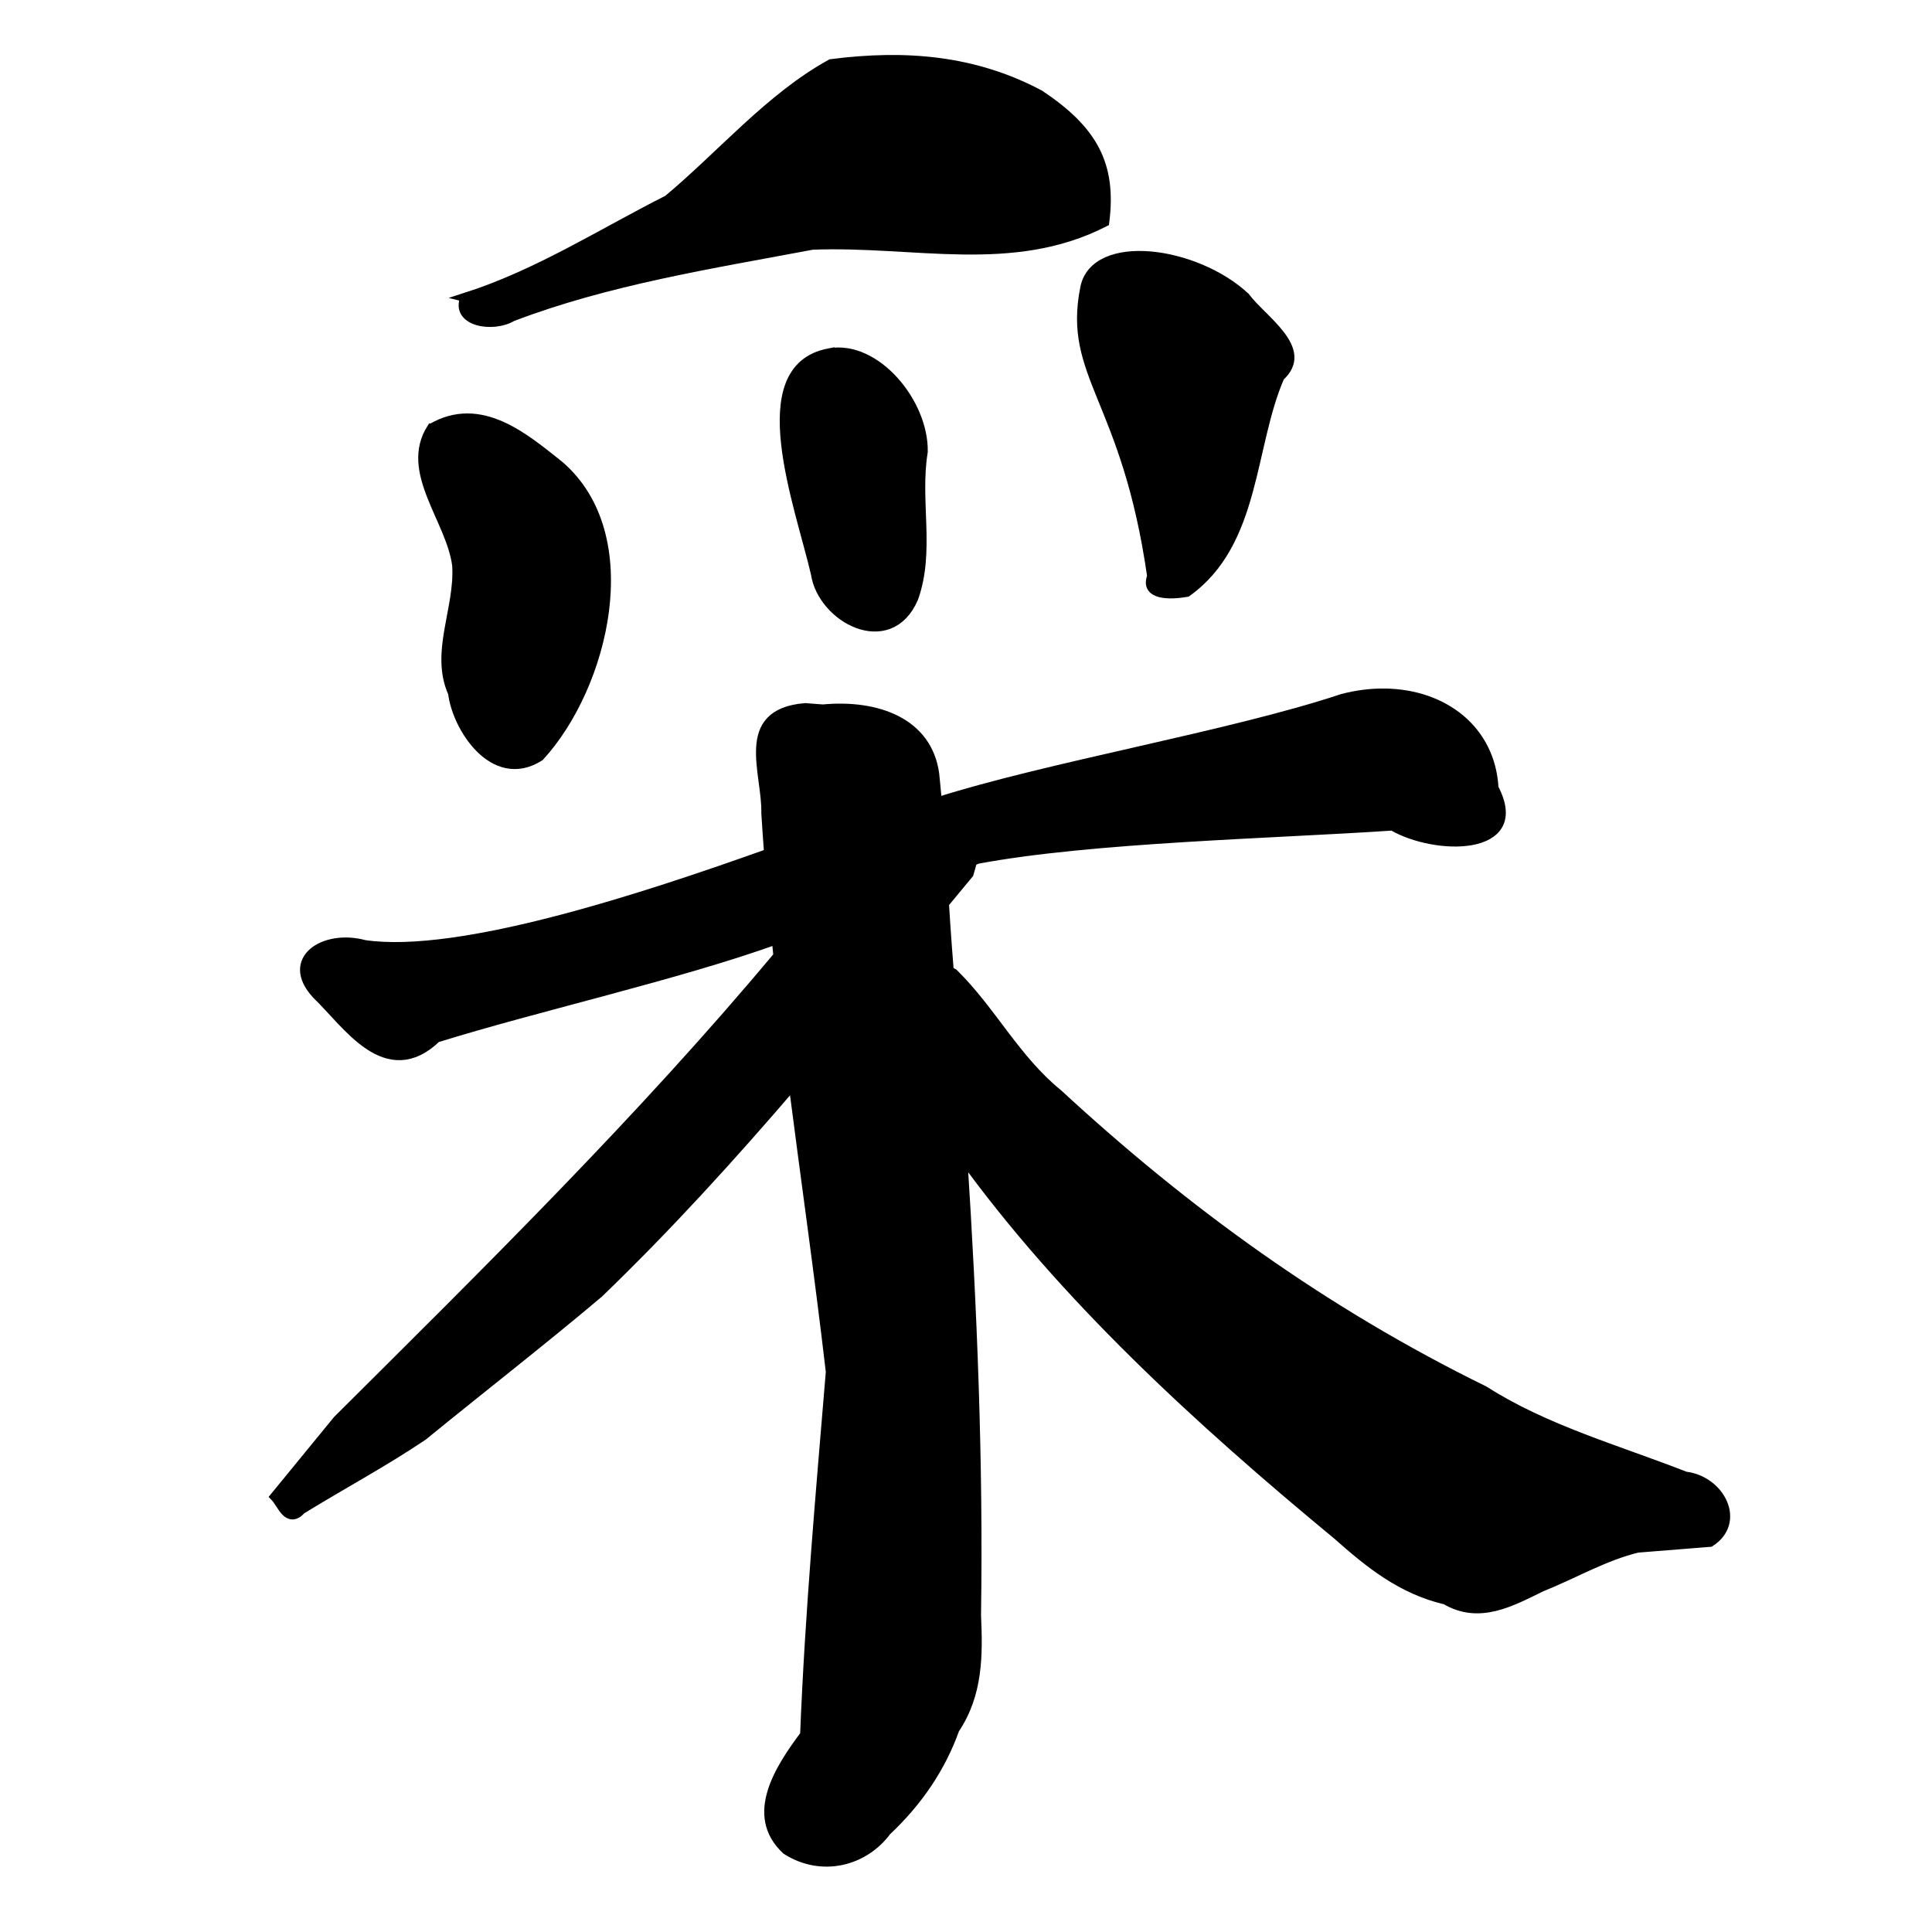 <?xml version="1.0" encoding="UTF-8" standalone="no"?>
<!-- Created with Inkscape (http://www.inkscape.org/) -->

<svg
   xmlns:dc="http://purl.org/dc/elements/1.1/"
   xmlns:cc="http://creativecommons.org/ns#"
   xmlns:rdf="http://www.w3.org/1999/02/22-rdf-syntax-ns#"
   xmlns:svg="http://www.w3.org/2000/svg"
   xmlns="http://www.w3.org/2000/svg"
   xmlns:sodipodi="http://sodipodi.sourceforge.net/DTD/sodipodi-0.dtd"
   xmlns:inkscape="http://www.inkscape.org/namespaces/inkscape"
   width="1000"
   height="1000"
   id="svg3173"
   version="1.1"
   inkscape:version="0.47 r22583"
   sodipodi:docname="91c7.svg"
   inkscape:export-filename="E:\chinese\yan\91c7.png"
   inkscape:export-xdpi="18.005705"
   inkscape:export-ydpi="18.005705">
  <title
     id="title2821">Cai</title>
  <defs
     id="defs3175">
    <inkscape:perspective
       sodipodi:type="inkscape:persp3d"
       inkscape:vp_x="0 : 526.18109 : 1"
       inkscape:vp_y="0 : 1000 : 0"
       inkscape:vp_z="744.09448 : 526.18109 : 1"
       inkscape:persp3d-origin="372.04724 : 350.78739 : 1"
       id="perspective3181" />
    <inkscape:perspective
       id="perspective3191"
       inkscape:persp3d-origin="0.5 : 0.33333333 : 1"
       inkscape:vp_z="1 : 0.5 : 1"
       inkscape:vp_y="0 : 1000 : 0"
       inkscape:vp_x="0 : 0.5 : 1"
       sodipodi:type="inkscape:persp3d" />
    <inkscape:perspective
       id="perspective4006"
       inkscape:persp3d-origin="0.5 : 0.33333333 : 1"
       inkscape:vp_z="1 : 0.5 : 1"
       inkscape:vp_y="0 : 1000 : 0"
       inkscape:vp_x="0 : 0.5 : 1"
       sodipodi:type="inkscape:persp3d" />
    <inkscape:perspective
       id="perspective4034"
       inkscape:persp3d-origin="0.5 : 0.33333333 : 1"
       inkscape:vp_z="1 : 0.5 : 1"
       inkscape:vp_y="0 : 1000 : 0"
       inkscape:vp_x="0 : 0.5 : 1"
       sodipodi:type="inkscape:persp3d" />
    <inkscape:perspective
       id="perspective4081"
       inkscape:persp3d-origin="0.5 : 0.33333333 : 1"
       inkscape:vp_z="1 : 0.5 : 1"
       inkscape:vp_y="0 : 1000 : 0"
       inkscape:vp_x="0 : 0.5 : 1"
       sodipodi:type="inkscape:persp3d" />
    <inkscape:perspective
       id="perspective4147"
       inkscape:persp3d-origin="0.5 : 0.33333333 : 1"
       inkscape:vp_z="1 : 0.5 : 1"
       inkscape:vp_y="0 : 1000 : 0"
       inkscape:vp_x="0 : 0.5 : 1"
       sodipodi:type="inkscape:persp3d" />
    <inkscape:perspective
       id="perspective3797"
       inkscape:persp3d-origin="0.5 : 0.33333333 : 1"
       inkscape:vp_z="1 : 0.5 : 1"
       inkscape:vp_y="0 : 1000 : 0"
       inkscape:vp_x="0 : 0.5 : 1"
       sodipodi:type="inkscape:persp3d" />
    <inkscape:perspective
       id="perspective3104"
       inkscape:persp3d-origin="0.5 : 0.33333333 : 1"
       inkscape:vp_z="1 : 0.5 : 1"
       inkscape:vp_y="0 : 1000 : 0"
       inkscape:vp_x="0 : 0.5 : 1"
       sodipodi:type="inkscape:persp3d" />
    <inkscape:perspective
       id="perspective3140"
       inkscape:persp3d-origin="0.5 : 0.33333333 : 1"
       inkscape:vp_z="1 : 0.5 : 1"
       inkscape:vp_y="0 : 1000 : 0"
       inkscape:vp_x="0 : 0.5 : 1"
       sodipodi:type="inkscape:persp3d" />
  </defs>
  <sodipodi:namedview
     id="base"
     pagecolor="#ffffff"
     bordercolor="#666666"
     borderopacity="1.0"
     inkscape:pageopacity="0.0"
     inkscape:pageshadow="2"
     inkscape:zoom="0.49497475"
     inkscape:cx="187.06658"
     inkscape:cy="525.71429"
     inkscape:document-units="px"
     inkscape:current-layer="g5879"
     showgrid="false"
     inkscape:window-width="1440"
     inkscape:window-height="840"
     inkscape:window-x="-4"
     inkscape:window-y="-4"
     inkscape:window-maximized="1" />
  <g
     inkscape:label="Layer 1"
     inkscape:groupmode="layer"
     id="layer1"
     transform="translate(0,-52.362)">
    <path
       style="fill:#000000;stroke:#000000;stroke-width:4.732px;stroke-linecap:butt;stroke-linejoin:miter;stroke-opacity:1;fill-opacity:1"
       d="m 369.843,287.587 0,0 z"
       id="path5819" />
    <g
       transform="matrix(4.732,0,0,4.732,-536.042,-3955.563)"
       id="g5879"
       style="fill:#000000;fill-opacity:1">
      <g
         id="g2847"
         transform="matrix(1.137,0,0,1,-58.326,-2.135)">
        <path
           sodipodi:nodetypes="cccccccc"
           style="fill:#000000;fill-opacity:1;stroke:#000000;stroke-width:1px;stroke-linecap:butt;stroke-linejoin:miter;stroke-opacity:1"
           d="m 195.714,881.648 c -0.972,2.746 2.669,3.353 4.432,2.14 9.225,-4.002 19.14,-5.762 28.92,-7.854 9.856,-0.44 19.238,2.662 28.076,-2.5 0.72,-6.348 -1.135,-10.116 -6.254,-13.993 -6.242,-3.769 -12.822,-4.403 -19.98,-3.356 -5.886,3.699 -10.527,9.987 -15.675,14.858 -6.446,3.704 -12.509,8.156 -19.52,10.705 z"
           id="path5817" />
        <path
           sodipodi:nodetypes="cccccc"
           style="fill:#000000;fill-opacity:1;stroke:#000000;stroke-width:1px;stroke-linecap:butt;stroke-linejoin:miter;stroke-opacity:1"
           d="m 192.5,895.934 c -2.674,4.785 1.863,10.02 2.43,15.029 0.273,4.713 -2.154,9.531 -0.393,13.983 0.384,3.729 3.939,10.103 8.254,6.943 6.184,-7.658 9.781,-24.176 1.882,-31.896 -3.331,-3.005 -7.529,-7.149 -12.172,-4.059 z"
           id="path5823" />
        <path
           sodipodi:nodetypes="ccccs"
           style="fill:#000000;fill-opacity:1;stroke:#000000;stroke-width:1px;stroke-linecap:butt;stroke-linejoin:miter;stroke-opacity:1"
           d="m 230.714,887.719 c -7.845,1.68 -2.777,16.76 -1.269,24.181 0.628,4.81 6.987,8.812 9.316,2.676 1.638,-5.161 0.146,-10.707 0.92,-16.026 0.101,-5.401 -4.583,-11.77 -8.967,-10.831 z"
           id="path5825" />
        <path
           sodipodi:nodetypes="cccccs"
           style="fill:#000000;fill-opacity:1;stroke:#000000;stroke-width:1px;stroke-linecap:butt;stroke-linejoin:miter;stroke-opacity:1"
           d="m 255.357,880.576 c -1.711,9.679 3.98,12.083 6.429,31.571 -0.699,2.176 1.732,2.059 3.271,1.77 6.669,-5.431 6.032,-15.98 8.941,-23.561 2.951,-3.051 -1.692,-6.256 -3.332,-8.781 -4.783,-5.058 -14.338,-6.487 -15.309,-0.998 z"
           id="path5827" />
        <path
           id="path5829"
           transform="matrix(0.211,0,0,0.211,113.275,846.941)"
           d="m 809.753,369.616 c -6.147,-0.077 -12.548,0.81 -19.062,2.75 -51.272,19.393 -133.634,35.086 -185.16,53.791 -0.369,-4.875 -0.776,-9.756 -1.219,-14.625 -3.211,-26.916 -26.117,-36.294 -50.656,-33.656 l -4.031,-0.344 -4,-0.344 c -30.345,2.747 -17.213,33.888 -17.688,54.688 0.369,6.896 0.793,13.8 1.25,20.688 -55.444,22.478 -140.788,54.757 -184.647,47.438 -18.134,-5.682 -36.17,7.682 -21.594,25.844 14.132,15.389 31.72,47.362 54.281,22.625 45.366,-16.132 110.65,-32.665 155.459,-51.125 0.25,2.802 0.49,5.605 0.75,8.406 -61.913,84.242 -131.596,162.277 -200.812,240.594 -9.565,13.284 -19.123,26.559 -28.688,39.844 3.529,4.094 5.883,14.171 11.656,6.844 18.375,-12.886 37.691,-24.607 55.469,-38.25 26.627,-24.732 53.93,-48.788 80.125,-73.938 31.696,-34.721 60.922,-71.386 89.156,-108.844 5.617,49.836 11.902,99.61 17,149.5 -4.576,62.643 -9.524,125.278 -11.719,188.062 -11.278,17.196 -25.572,41.661 -8.406,59.875 15.763,11.515 34.84,6.147 45.188,-9.719 14.285,-15.273 24.802,-32.859 31.094,-52.875 10.777,-18.288 10.704,-38.614 9.875,-59.156 1.053,-79.554 -1.798,-159.035 -6.312,-238.438 46.638,73.534 108.278,137.673 171.5,197.094 14.283,14.404 29.076,28.145 49.188,33.438 15.17,10.234 29.549,0.949 43.281,-6.656 14.631,-6.638 28.552,-16.038 43.969,-20.281 11.003,-1 21.997,-2 33,-3 14.22,-10.522 4.627,-32.185 -11.25,-34.281 -31.056,-13.828 -64.043,-24.244 -91.781,-44.438 -73.295,-40.816 -136.633,-93.238 -194.281,-153.812 -19.467,-17.943 -30.298,-43.009 -47.656,-62.469 -0.717,-0.492 -1.416,-0.949 -2.094,-1.375 -0.259,-3.772 -0.519,-7.541 -0.781,-11.312 -0.516,-7.79 -0.965,-15.58 -1.406,-23.375 3.737,-5.134 7.469,-10.282 11.219,-15.406 0.536,-2.145 1.058,-4.293 1.594,-6.438 0.77,-0.39 1.544,-0.764 2.312,-1.156 52.198,-11.146 135.997,-13.132 189.597,-17.291 19.275,12.925 61.267,13.83 45.844,-19.719 -1.468,-30.292 -22.927,-48.823 -49.562,-49.156 z"
           style="fill:#000000;fill-opacity:1;stroke:#000000;stroke-width:4.732px;stroke-linecap:butt;stroke-linejoin:miter;stroke-opacity:1"
           sodipodi:nodetypes="ccccccccccccccccccccccccccccccccccccccccccccc" />
      </g>
    </g>
    <path
       style="fill:#000000;stroke:#000000;stroke-width:4.732px;stroke-linecap:butt;stroke-linejoin:miter;stroke-opacity:1;fill-opacity:1"
       d="m 594.625,556.31 0,0 z"
       id="path5837" />
  </g>
</svg>
